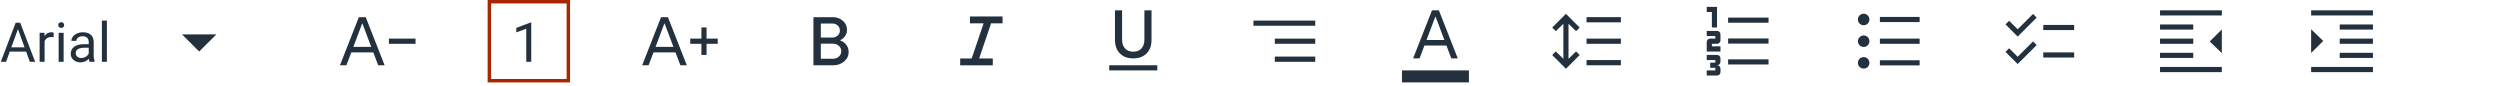 <svg width="728" height="25" viewBox="0 0 728 25" fill="none" xmlns="http://www.w3.org/2000/svg">
<path d="M5.531 7.633L1.766 18H0.227L4.562 6.625H5.555L5.531 7.633ZM8.688 18L4.914 7.633L4.891 6.625H5.883L10.234 18H8.688ZM8.492 13.789V15.023H2.102V13.789H8.492ZM12.984 10.875V18H11.539V9.547H12.945L12.984 10.875ZM15.625 9.5L15.617 10.844C15.497 10.818 15.383 10.802 15.273 10.797C15.169 10.787 15.05 10.781 14.914 10.781C14.581 10.781 14.287 10.833 14.031 10.938C13.776 11.042 13.56 11.188 13.383 11.375C13.206 11.562 13.065 11.787 12.961 12.047C12.862 12.302 12.797 12.583 12.766 12.891L12.359 13.125C12.359 12.615 12.409 12.135 12.508 11.688C12.612 11.24 12.771 10.844 12.984 10.5C13.198 10.151 13.469 9.88 13.797 9.688C14.13 9.49 14.526 9.391 14.984 9.391C15.088 9.391 15.208 9.404 15.344 9.43C15.479 9.451 15.573 9.474 15.625 9.5ZM18.531 9.547V18H17.078V9.547H18.531ZM16.969 7.305C16.969 7.07 17.039 6.872 17.18 6.711C17.326 6.549 17.539 6.469 17.82 6.469C18.096 6.469 18.307 6.549 18.453 6.711C18.604 6.872 18.68 7.07 18.68 7.305C18.68 7.529 18.604 7.721 18.453 7.883C18.307 8.039 18.096 8.117 17.82 8.117C17.539 8.117 17.326 8.039 17.18 7.883C17.039 7.721 16.969 7.529 16.969 7.305ZM25.836 16.555V12.203C25.836 11.87 25.768 11.581 25.633 11.336C25.503 11.086 25.305 10.893 25.039 10.758C24.773 10.622 24.445 10.555 24.055 10.555C23.69 10.555 23.37 10.617 23.094 10.742C22.823 10.867 22.609 11.031 22.453 11.234C22.302 11.438 22.227 11.656 22.227 11.891H20.781C20.781 11.588 20.859 11.289 21.016 10.992C21.172 10.695 21.396 10.427 21.688 10.188C21.984 9.943 22.338 9.75 22.75 9.609C23.167 9.464 23.63 9.391 24.141 9.391C24.755 9.391 25.297 9.495 25.766 9.703C26.24 9.911 26.609 10.227 26.875 10.648C27.146 11.065 27.281 11.588 27.281 12.219V16.156C27.281 16.438 27.305 16.737 27.352 17.055C27.404 17.372 27.479 17.646 27.578 17.875V18H26.07C25.997 17.833 25.94 17.612 25.898 17.336C25.857 17.055 25.836 16.794 25.836 16.555ZM26.086 12.875L26.102 13.891H24.641C24.229 13.891 23.862 13.925 23.539 13.992C23.216 14.055 22.945 14.151 22.727 14.281C22.508 14.412 22.341 14.575 22.227 14.773C22.112 14.966 22.055 15.193 22.055 15.453C22.055 15.719 22.115 15.961 22.234 16.18C22.354 16.398 22.534 16.573 22.773 16.703C23.018 16.828 23.318 16.891 23.672 16.891C24.115 16.891 24.505 16.797 24.844 16.609C25.182 16.422 25.451 16.193 25.648 15.922C25.852 15.651 25.961 15.388 25.977 15.133L26.594 15.828C26.557 16.047 26.458 16.289 26.297 16.555C26.135 16.82 25.919 17.076 25.648 17.32C25.383 17.56 25.065 17.76 24.695 17.922C24.331 18.078 23.919 18.156 23.461 18.156C22.888 18.156 22.385 18.044 21.953 17.82C21.526 17.596 21.193 17.297 20.953 16.922C20.719 16.542 20.602 16.117 20.602 15.648C20.602 15.195 20.69 14.797 20.867 14.453C21.044 14.104 21.299 13.815 21.633 13.586C21.966 13.352 22.367 13.175 22.836 13.055C23.305 12.935 23.828 12.875 24.406 12.875H26.086ZM31.125 6V18H29.672V6H31.125Z" fill="#23313E"/>
<path d="M58 14.998L53 10.023H63L58 14.998Z" fill="#23313E"/>
<path d="M99 19L104.5 5H106.5L112 19H110.125L108.7 15.25H102.3L100.875 19H99ZM102.9 13.65H108.1L105.55 6.875H105.45L102.9 13.65ZM113.25 12.75V11.25H121V12.75H113.25Z" fill="#23313E"/>
<rect x="142.5" y="0.5" width="23" height="23" stroke="#A82700"/>
<path d="M154.695 6.562V18H153.25V8.367L150.336 9.43V8.125L154.469 6.562H154.695Z" fill="#23313E"/>
<path d="M187 19L192.5 5H194.5L200 19H198.125L196.7 15.25H190.3L188.875 19H187ZM190.9 13.65H196.1L193.55 6.875H193.45L190.9 13.65ZM204.25 16V12.75H201V11.25H204.25V8H205.75V11.25H209V12.75H205.75V16H204.25Z" fill="#23313E"/>
<path d="M236.875 19V5H242.575C243.675 5 244.629 5.35 245.438 6.05C246.246 6.75 246.65 7.633 246.65 8.7C246.65 9.333 246.475 9.917 246.125 10.45C245.775 10.983 245.308 11.392 244.725 11.675V11.825C245.442 12.058 246.021 12.475 246.463 13.075C246.904 13.675 247.125 14.35 247.125 15.1C247.125 16.233 246.688 17.167 245.812 17.9C244.938 18.633 243.917 19 242.75 19H236.875ZM239.025 17.1H242.625C243.258 17.1 243.808 16.892 244.275 16.475C244.742 16.058 244.975 15.533 244.975 14.9C244.975 14.283 244.742 13.767 244.275 13.35C243.808 12.933 243.258 12.725 242.625 12.725H239.025V17.1ZM239.025 10.925H242.425C243.008 10.925 243.513 10.733 243.938 10.35C244.363 9.967 244.575 9.483 244.575 8.9C244.575 8.317 244.363 7.829 243.938 7.438C243.513 7.046 243.008 6.85 242.425 6.85H239.025V10.925Z" fill="#23313E"/>
<path d="M279.602 19.026V17.026H282.952L286.427 6.801H282.452V4.801H291.952V6.801H288.602L285.127 17.026H289.102V19.026H279.602Z" fill="#23313E"/>
<path d="M323 20.5V19H337V20.5H323ZM330 17C328.333 17 327.029 16.512 326.088 15.537C325.146 14.562 324.675 13.242 324.675 11.575V3H326.75V11.575C326.75 12.625 327.033 13.467 327.6 14.1C328.167 14.733 328.967 15.05 330 15.05C331.033 15.05 331.833 14.733 332.4 14.1C332.967 13.467 333.25 12.625 333.25 11.575V3H335.325V11.575C335.325 13.242 334.854 14.562 333.913 15.537C332.971 16.512 331.667 17 330 17Z" fill="#23313E"/>
<path d="M371.225 18V16.475H383V18H371.225ZM371.225 12.75V11.25H383V12.75H371.225ZM365 7.5V6H383V7.5H365Z" fill="#23313E"/>
<path d="M408.25 24V20.5H427.75V24H408.25ZM411.5 17L417 3H419L424.5 17H422.625L421.2 13.25H414.8L413.375 17H411.5ZM415.4 11.65H420.6L418.05 4.875H417.95L415.4 11.65Z" fill="#23313E"/>
<path d="M456 20.023L452 16.023L453.05 14.973L455.25 17.123V6.923L453.05 9.073L452 8.023L456 4.023L460 8.023L458.95 9.073L456.75 6.923V17.123L458.95 14.973L460 16.023L456 20.023ZM462 18.998V17.498H472V18.998H462ZM462 12.748V11.248H472V12.748H462ZM462 6.498V4.998H472V6.498H462Z" fill="#23313E"/>
<path d="M497 22V20.5H499.5V19.75H498V18.25H499.5V17.5H497V16H500C500.283 16 500.521 16.096 500.713 16.288C500.904 16.479 501 16.717 501 17V18C501 18.283 500.904 18.521 500.713 18.712C500.521 18.904 500.283 19 500 19C500.283 19 500.521 19.096 500.713 19.288C500.904 19.479 501 19.717 501 20V21C501 21.283 500.904 21.521 500.713 21.712C500.521 21.904 500.283 22 500 22H497ZM497 15V12.25C497 11.967 497.096 11.729 497.287 11.537C497.479 11.346 497.717 11.25 498 11.25H499.5V10.5H497V9H500C500.283 9 500.521 9.096 500.713 9.287C500.904 9.479 501 9.717 501 10V11.75C501 12.033 500.904 12.271 500.713 12.463C500.521 12.654 500.283 12.75 500 12.75H498.5V13.5H501V15H497ZM498.5 8V3.5H497V2H500V8H498.5ZM503.225 18.775V17.275H515V18.775H503.225ZM503.225 12.7V11.2H515V12.7H503.225ZM503.225 6.625V5.125H515V6.625H503.225Z" fill="#23313E"/>
<path d="M547.423 19.05V17.55H558.998V19.05H547.423ZM547.423 12.75V11.25H558.998V12.75H547.423ZM547.423 6.425V4.925H558.998V6.425H547.423ZM542.723 19.975C542.256 19.975 541.856 19.817 541.523 19.5C541.19 19.183 541.023 18.788 541.023 18.312C541.023 17.837 541.186 17.438 541.511 17.113C541.836 16.788 542.236 16.625 542.711 16.625C543.186 16.625 543.582 16.791 543.898 17.124C544.215 17.457 544.373 17.858 544.373 18.325C544.373 18.779 544.212 19.167 543.889 19.49C543.566 19.813 543.177 19.975 542.723 19.975ZM542.723 13.675C542.256 13.675 541.856 13.511 541.523 13.183C541.19 12.855 541.023 12.461 541.023 12C541.023 11.539 541.19 11.145 541.523 10.817C541.856 10.489 542.256 10.325 542.723 10.325C543.177 10.325 543.566 10.489 543.889 10.817C544.212 11.145 544.373 11.539 544.373 12C544.373 12.461 544.212 12.855 543.889 13.183C543.566 13.511 543.177 13.675 542.723 13.675ZM542.698 7.35C542.238 7.35 541.843 7.186 541.515 6.858C541.187 6.53 541.023 6.136 541.023 5.675C541.023 5.214 541.187 4.82 541.515 4.492C541.843 4.164 542.238 4 542.698 4C543.159 4 543.553 4.164 543.881 4.492C544.209 4.82 544.373 5.214 544.373 5.675C544.373 6.136 544.209 6.53 543.881 6.858C543.553 7.186 543.159 7.35 542.698 7.35Z" fill="#23313E"/>
<path d="M587.55 18.651L584 15.101L585.05 14.051L587.55 16.526L592.025 12.051L593.075 13.126L587.55 18.651ZM587.55 10.651L584 7.101L585.05 6.051L587.55 8.526L592.025 4.051L593.075 5.126L587.55 10.651ZM595 16.751V15.251H604V16.751H595ZM595 8.751V7.251H604V8.751H595Z" fill="#23313E"/>
<path d="M647 3V4.5L629 4.5V3L647 3ZM647 8.575V15.475L643.475 12.075L647 8.575ZM647 19.5V21L629 21V19.5L647 19.5ZM638.675 7.125V8.625H629V7.125H638.675ZM638.675 11.25V12.75H629V11.25H638.675ZM638.675 15.375V16.875H629V15.375L638.675 15.375Z" fill="#23313E"/>
<path d="M673 21V19.5H691V21H673ZM673 15.425V8.525L676.525 11.925L673 15.425ZM673 4.5V3H691V4.5H673ZM681.325 16.875V15.375H691V16.875H681.325ZM681.325 12.75V11.25H691V12.75H681.325ZM681.325 8.625V7.125H691V8.625H681.325Z" fill="#23313E"/>
</svg>
